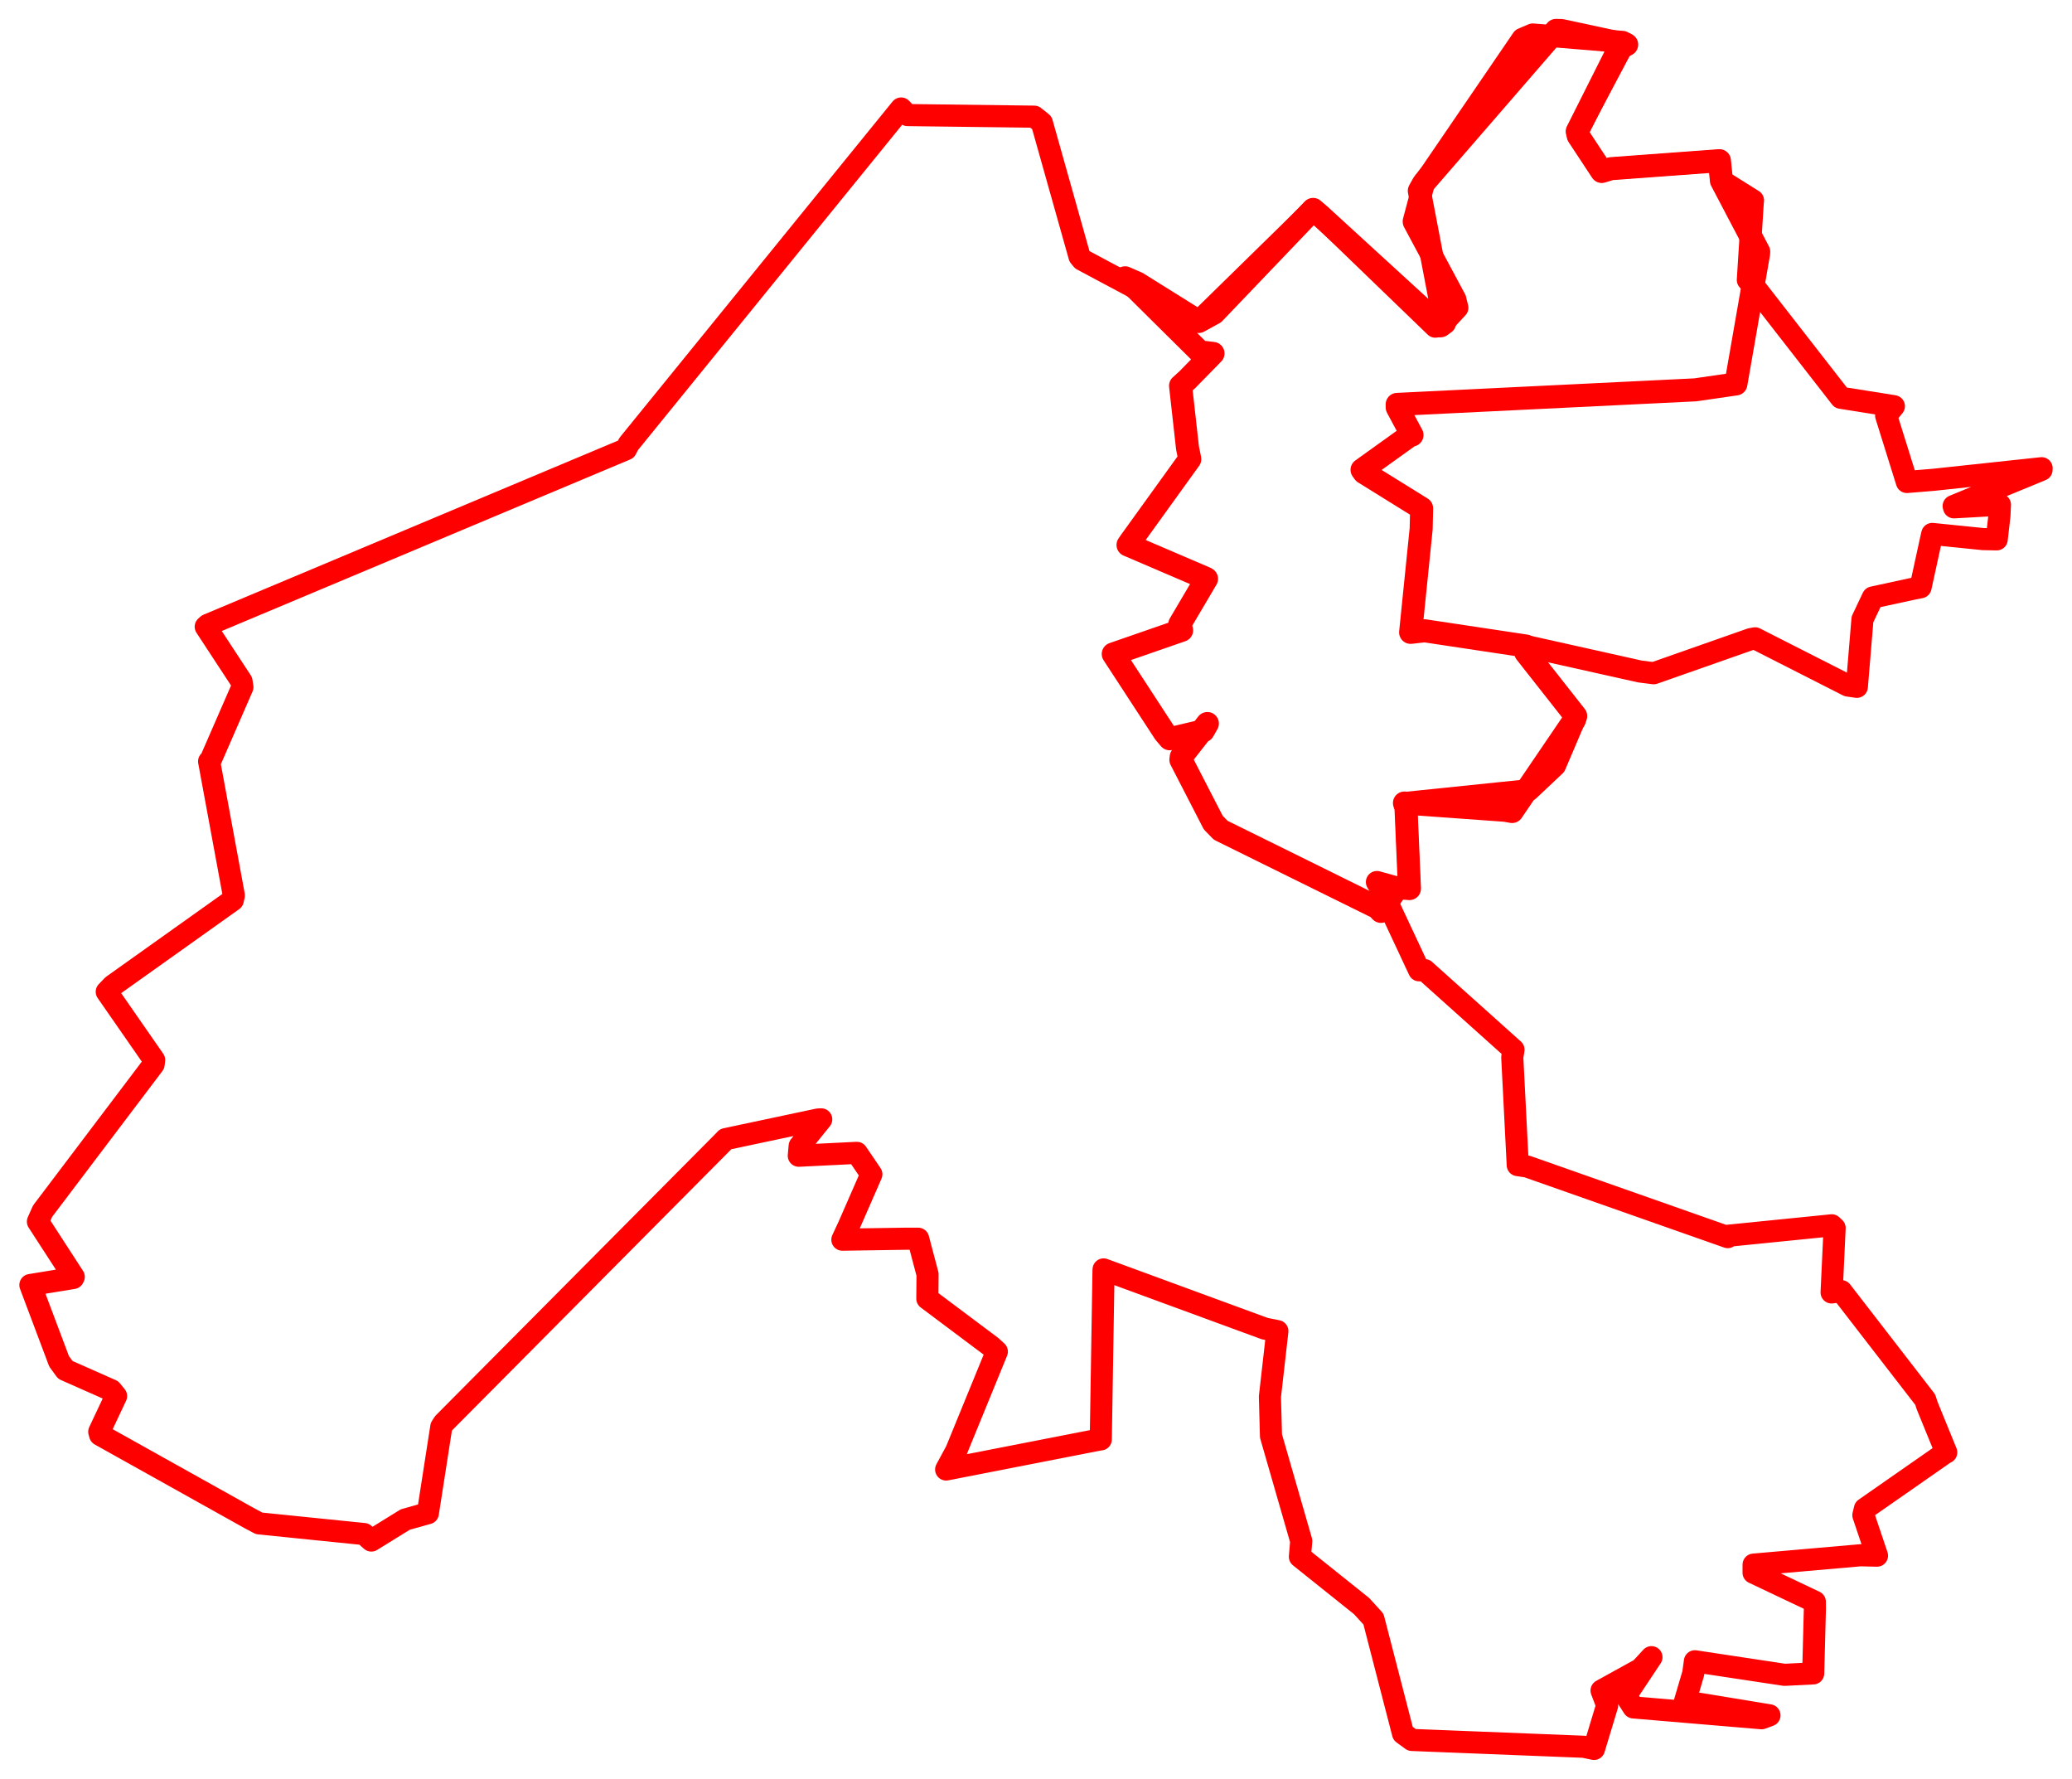 <svg width="340.951" height="292.724" xmlns="http://www.w3.org/2000/svg"><polygon points="5,211.405 9.722,223.955 10.755,225.37 18.324,228.722 19.099,229.677 16.332,235.547 16.473,236.051 41.151,249.831 42.647,250.62 59.902,252.374 61.103,253.439 66.696,249.982 70.406,248.945 72.615,234.744 72.996,234.137 119.021,187.814 119.415,187.4 134.617,184.175 135.134,184.151 131.588,188.533 131.443,190.134 140.994,189.664 143.384,193.185 139.658,201.705 138.613,203.946 149.049,203.788 151.081,203.787 152.629,209.643 152.596,213.645 163.127,221.533 164.031,222.359 157.348,238.688 155.69,241.755 180.921,236.824 181.136,236.801 181.585,209.018 181.598,208.839 208.089,218.566 210.193,218.991 208.968,229.784 209.143,236.246 214.123,253.524 213.9,256.104 224.056,264.227 226.004,266.365 230.872,285.184 232.325,286.247 260.618,287.371 262.295,287.724 264.463,280.552 263.54,278.122 269.962,274.576 271.75,272.633 267.547,278.96 268.788,280.896 289.865,282.677 291.168,282.199 279.87,280.339 277.253,279.963 278.623,275.317 278.902,273.306 293.644,275.533 298.365,275.297 298.641,264.739 298.634,263.516 288.553,258.734 288.56,257.403 306.117,255.866 308.862,255.929 306.62,249.267 306.877,248.211 320.187,238.939 320.258,238.941 317.103,231.216 316.799,230.263 302.996,212.411 301.393,212.626 301.889,202.026 301.415,201.583 284.386,203.297 284.304,203.525 251.289,191.909 249.749,191.678 248.847,173.943 249.046,172.696 234.433,159.596 233.525,159.628 227.201,146.123 226.576,145.109 229.941,146.041 231.93,146.179 231.358,132.911 231.108,132.11 251.548,130.003 255.883,125.918 259.083,118.413 259.281,117.8 251.068,107.359 251.069,106.277 269.858,110.47 272.119,110.758 288.093,105.145 288.797,105.015 304.076,112.781 305.547,112.993 306.47,101.898 308.178,98.292 314.516,96.917 316.034,96.61 317.789,88.563 317.959,87.841 326.304,88.688 328.563,88.733 329.01,84.841 329.091,83.039 321.535,83.463 321.478,83.252 335.937,77.292 335.951,77.027 318.208,78.93 313.78,79.293 310.369,68.377 311.641,66.827 302.911,65.438 289.162,47.777 287.611,46.055 288.411,33.434 288.46,32.973 283.265,29.717 282.933,26.437 265.064,27.753 263.575,28.208 259.701,22.333 259.537,21.619 267.261,7.034 266.975,6.895 252.218,5.676 250.533,6.395 235.469,28.447 234.367,29.909 232.631,36.42 232.646,36.512 239.464,49.23 239.81,50.629 237.062,53.593 236.189,53.739 217.274,35.488 216.07,34.453 197.247,52.888 196.809,52.728 178.086,42.735 177.634,42.191 171.439,20.202 170.18,19.194 149.331,18.931 148.286,17.85 103.452,73.042 103.006,73.907 34.178,102.811 33.853,103.107 39.741,112.09 39.891,113.035 34.674,125.004 34.41,125.262 38.48,147.311 38.313,148.078 18.551,162.145 17.567,163.163 25.364,174.387 25.28,175.099 7.005,199.258 6.243,200.977 12.135,210.065 12.042,210.249 5,211.405" stroke="red" stroke-width="3.638" fill="none" stroke-linejoin="round" vector-effect="non-scaling-stroke"></polygon><polygon points="183.187,107.594 191.635,120.547 192.477,121.537 197.988,120.238 198.675,119.032 194.374,124.534 194.317,124.993 199.647,135.334 200.869,136.589 226.661,149.32 227.24,149.936 229.941,146.041 231.93,146.179 231.358,132.911 231.108,132.11 247.689,133.305 248.818,133.506 259.083,118.413 259.281,117.8 251.068,107.359 251.069,106.277 234.428,103.772 232.12,104.033 233.855,86.993 233.932,83.63 224.456,77.747 224.128,77.291 232.102,71.573 232.347,71.569 229.916,67.037 229.908,66.53 278.964,64.135 285.646,63.165 289.375,41.754 289.399,41.399 283.265,29.717 282.933,26.437 265.064,27.753 263.575,28.208 259.701,22.333 259.537,21.619 266.353,8.055 267.672,7.335 256.962,5.026 256.055,5 234.209,30.218 233.549,31.395 237.714,53.117 237.062,53.593 217.274,35.488 216.07,34.453 199.762,51.507 197.247,52.888 187.146,46.582 185.138,45.704 197.428,57.882 199.605,58.144 195.373,62.47 194.264,63.469 195.408,73.702 195.781,75.531 185.931,89.194 185.619,89.655 198.426,95.146 198.538,95.223 194.132,102.689 194.437,103.695 183.187,107.594" stroke="red" stroke-width="3.79" fill="none" stroke-linejoin="round" vector-effect="non-scaling-stroke"></polygon></svg>